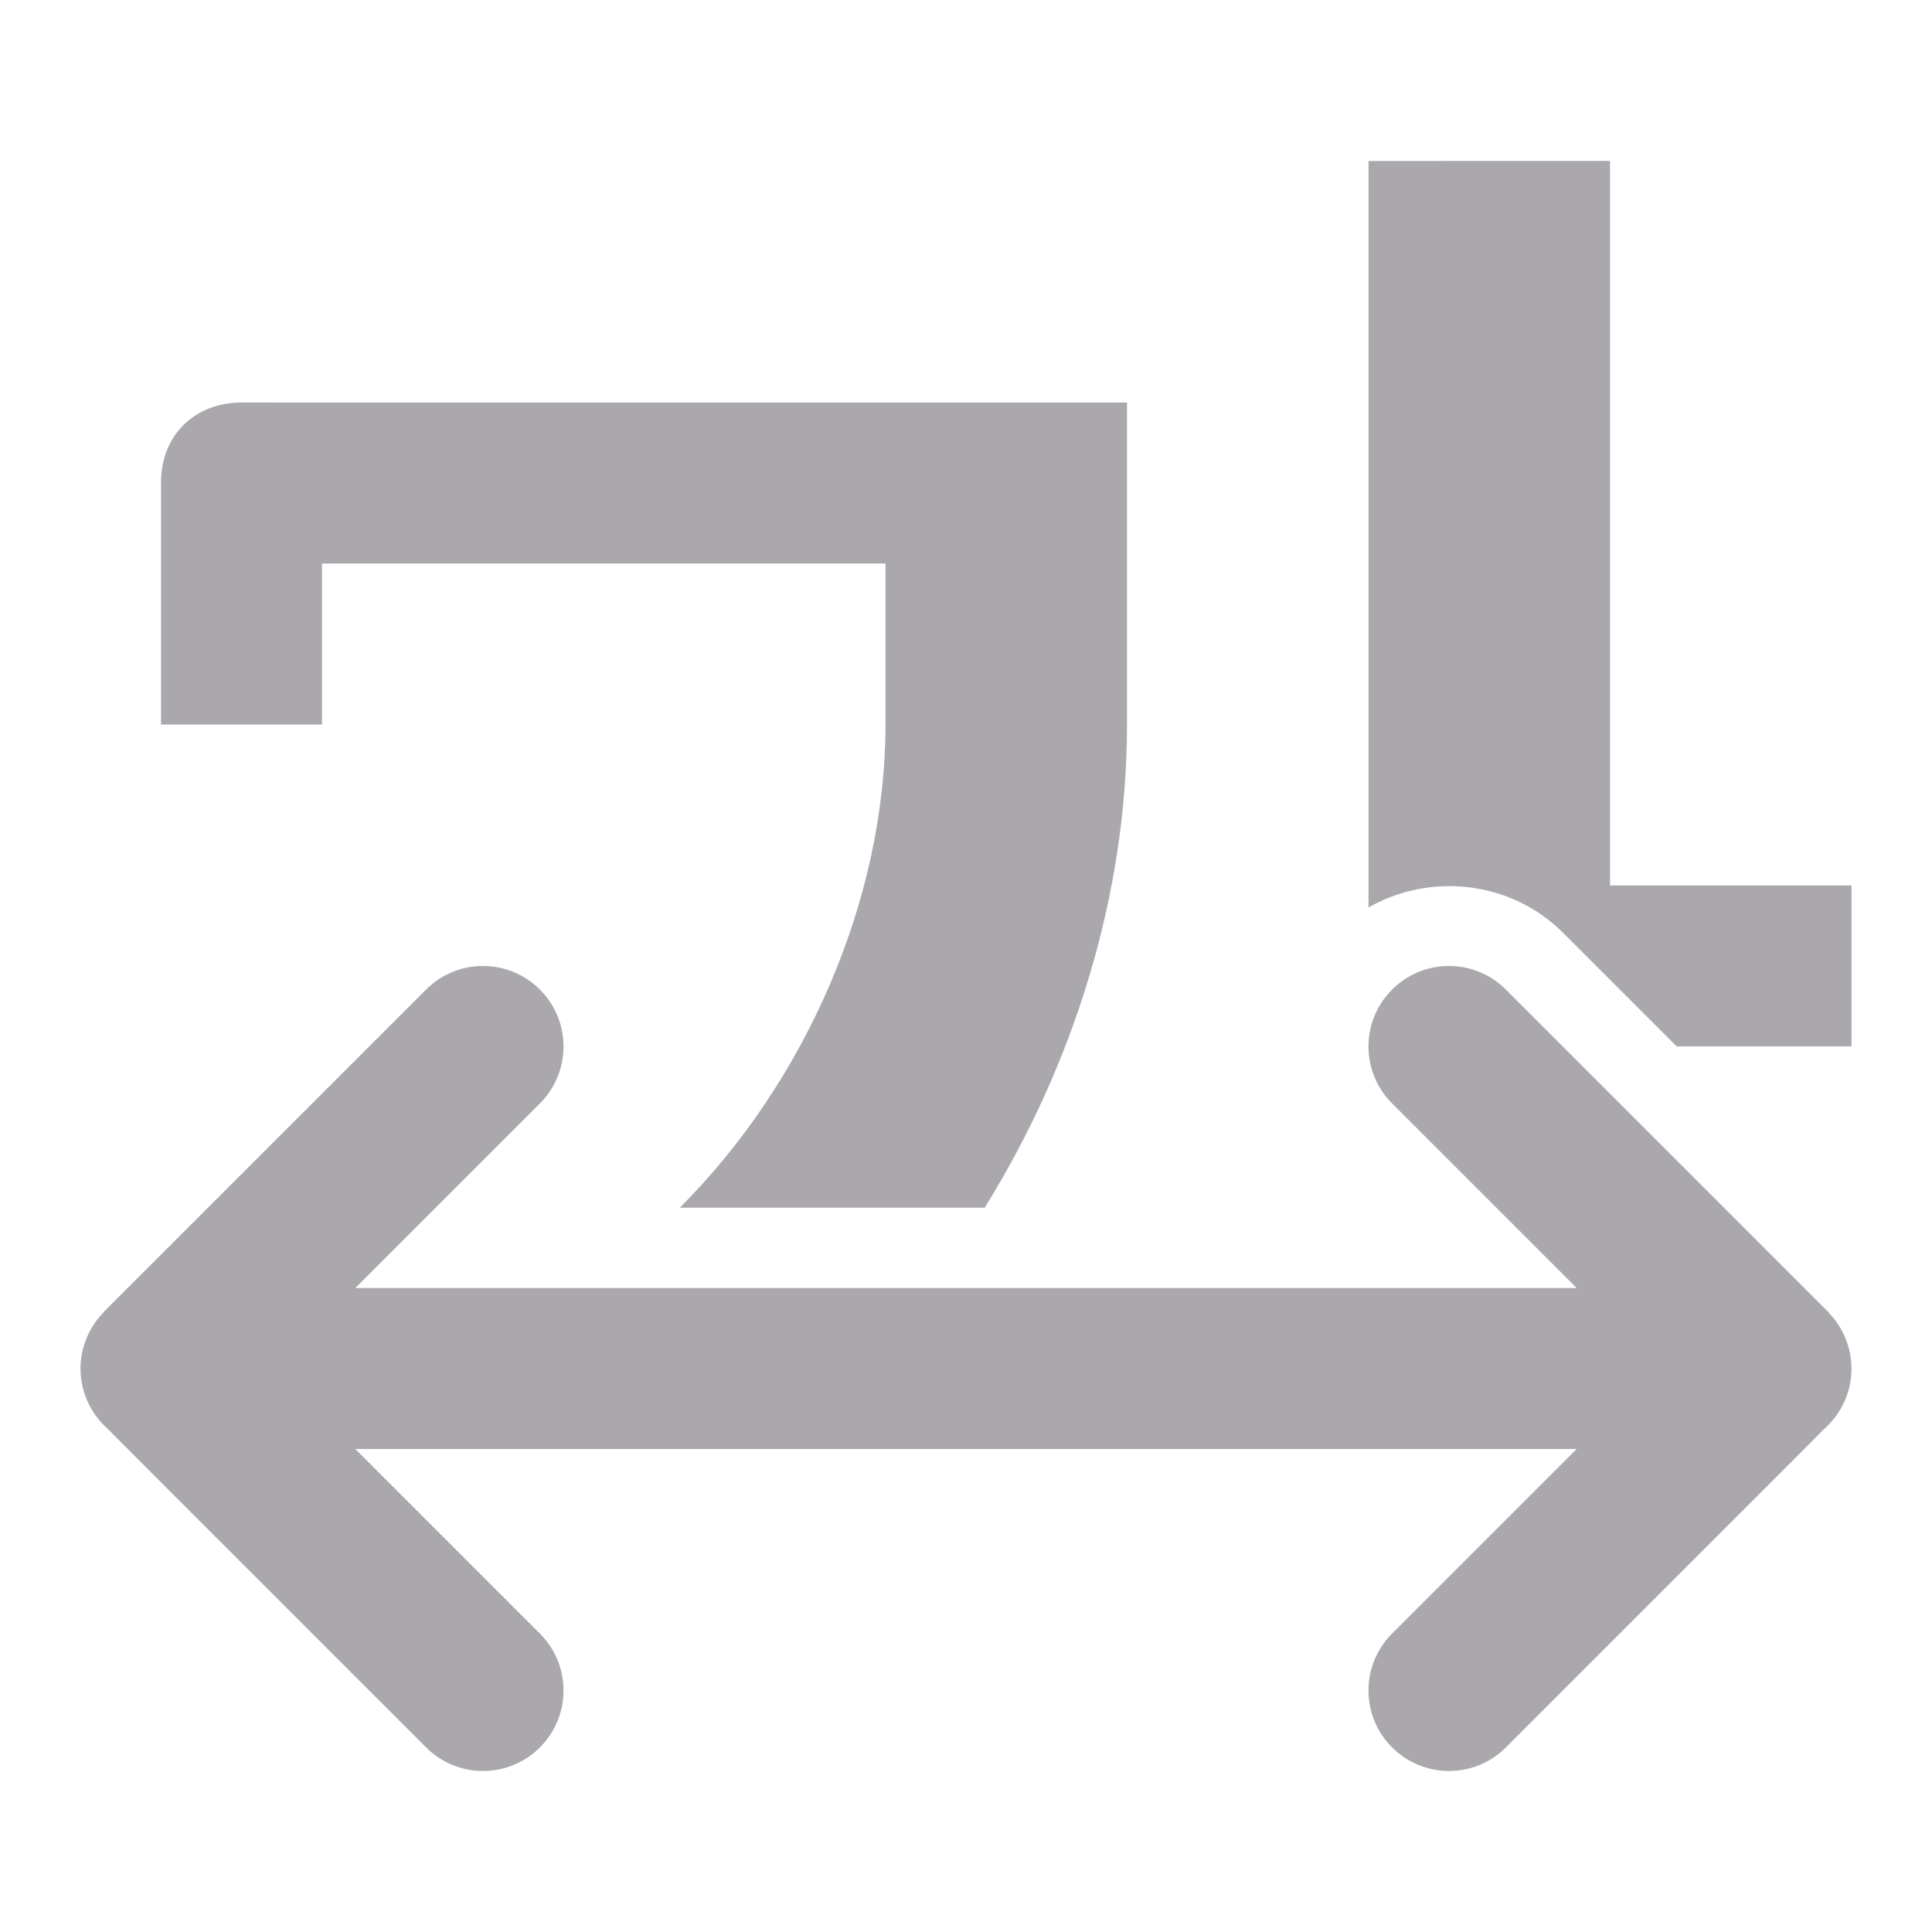 <svg viewBox="0 0 24 24" xmlns="http://www.w3.org/2000/svg"><g fill="#aaa8ac"><path d="m17 2v9.273c.763-.437 1.767-.334 2.414.312l1.414 1.414h2.172v-2h-3v-9zm-14 3c-.554 0-1 .379-1 1v3h2v-2h7v1 1c0 2.178-.994 4.441-2.555 6.002h3.787c1.114-1.793 1.768-3.894 1.768-6.002v-1-3h-3-7z"/><path d="m1 17c0.0.27.109.529.303.717l.025.023.672.674 3.293 3.293c.195.195.451.293.707.293s.512-.098.707-.293c.391-.391.391-1.024 0-1.414l-2.293-2.293h15.172l-2.293 2.293c-.391.391-.391 1.024 0 1.414.195.195.451.293.707.293s.512-.098.707-.293l3.293-3.293.672-.674.025-.023c.194-.188.303-.447.303-.717-.001-.259-.103-.508-.283-.693v-.004l-.717-.717-3.293-3.293c-.391-.391-1.024-.391-1.414 0-.391.391-.391 1.024 0 1.414l2.293 2.293h-15.172l2.293-2.293c.391-.391.391-1.024 0-1.414-.391-.391-1.024-.391-1.414 0l-3.293 3.293-.717.717v.004c-.181.186-.282.434-.283.693z"/></g></svg>